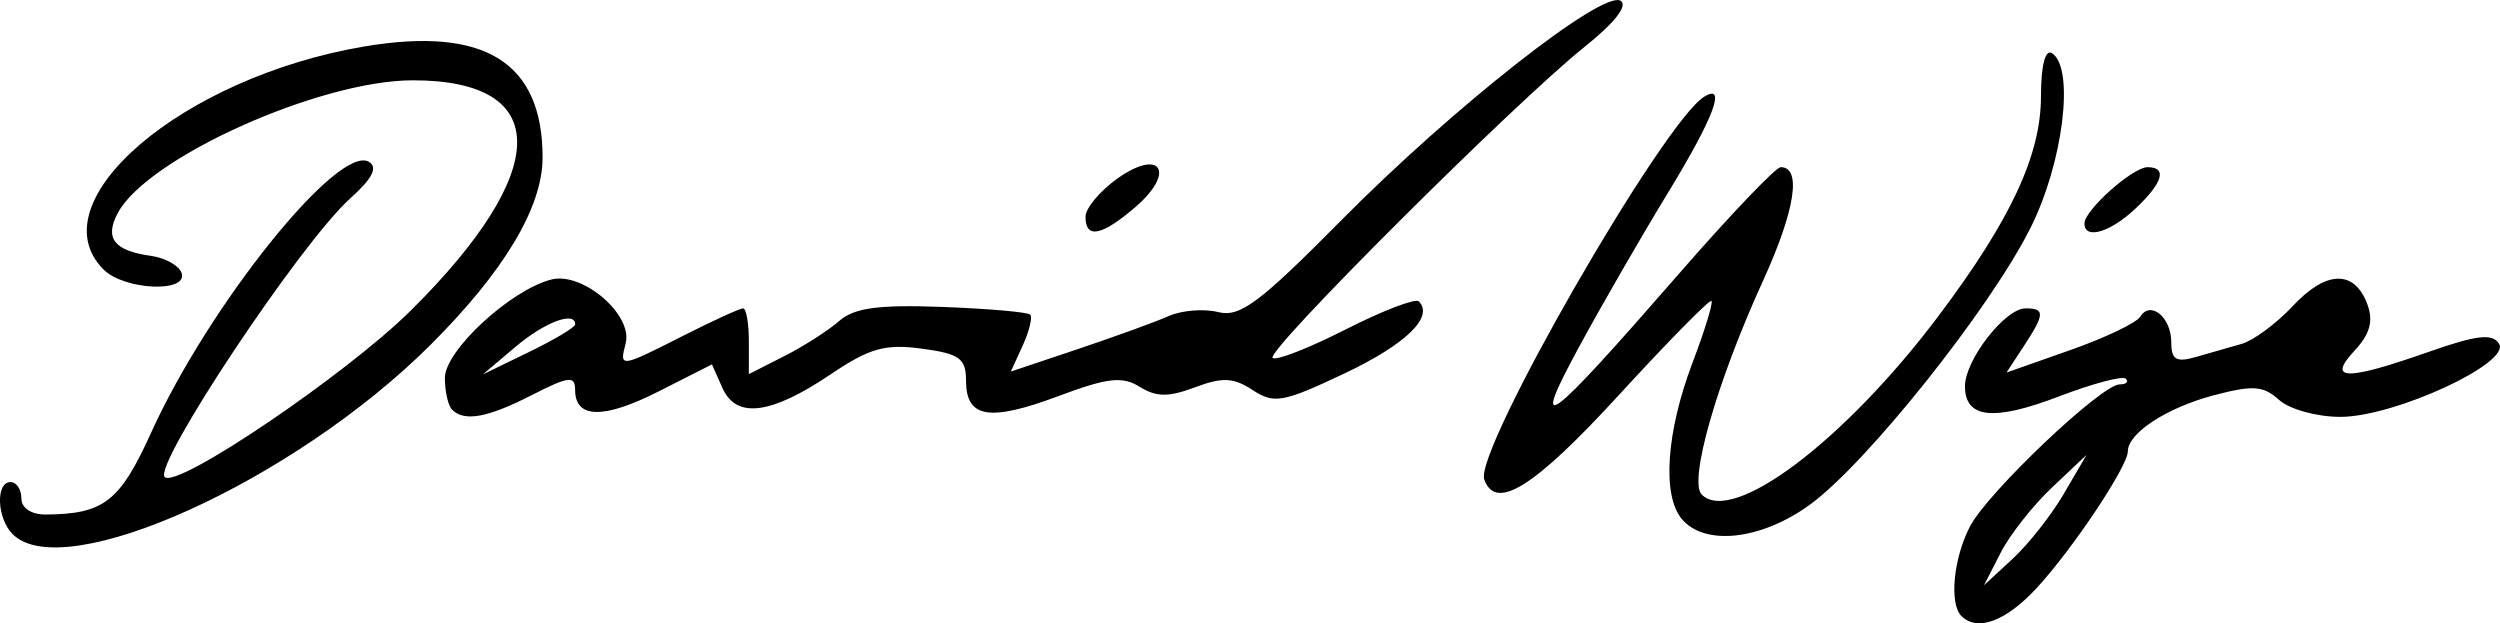 <?xml version="1.0" encoding="UTF-8"?>
<svg width="60.917mm" height="15.187mm" version="1.1" viewBox="0 0 60.917 15.187" xmlns="http://www.w3.org/2000/svg"><g transform="translate(-26.89 -168.43)"><path d="m74.683 183.44c-0.3-0.3-0.195-1.401 0.207-2.179 0.43-0.831 3.205-3.465 3.65-3.465 0.158 0 0.225-0.062 0.149-0.138-0.076-0.076-0.805 0.117-1.621 0.429-1.606 0.615-2.298 0.54-2.298-0.247 0-0.638 0.978-1.896 1.474-1.896 0.481 0 0.474 0.136-0.042 0.923l-0.419 0.64 1.544-0.543c0.849-0.298 1.62-0.665 1.713-0.816 0.251-0.405 0.757 0.011 0.757 0.622 0 0.425 0.119 0.497 0.595 0.36 0.327-0.094 0.831-0.238 1.119-0.32 0.288-0.082 0.851-0.498 1.25-0.926 0.813-0.871 1.502-0.885 1.815-0.037 0.15 0.406 0.062 0.724-0.311 1.125-0.684 0.734-0.216 0.742 1.808 0.031 1.164-0.409 1.547-0.454 1.71-0.198 0.299 0.47-2.545 1.782-3.864 1.783-0.571 4.5e-4 -1.243-0.185-1.495-0.413-0.386-0.349-0.639-0.366-1.608-0.108-1.139 0.303-2.077 0.919-2.077 1.362 0 0.364-1.348 2.385-2.219 3.327-0.754 0.815-1.448 1.073-1.838 0.683zm2.497-2.981 0.552-0.944-0.842 0.794c-0.463 0.437-1.026 1.151-1.249 1.587l-0.407 0.794 0.698-0.644c0.384-0.354 0.946-1.068 1.249-1.587zm-49.981 0.988c-0.384-0.384-0.421-1.27-0.053-1.27 0.146 0 0.265 0.179 0.265 0.397 0 0.236 0.241 0.395 0.595 0.393 1.411-9e-3 1.804-0.313 2.562-1.985 1.421-3.134 4.579-7.061 5.314-6.607 0.22 0.136 0.08 0.408-0.458 0.89-1.198 1.072-4.811 6.498-4.52 6.789 0.296 0.296 4.429-2.502 6.002-4.063 3.43-3.404 3.448-5.604 0.045-5.604-2.273 0-6.47 1.887-7.19 3.232-0.329 0.615-0.093 0.921 0.804 1.045 0.352 0.049 0.69 0.237 0.75 0.419 0.161 0.488-1.397 0.419-1.901-0.085-1.645-1.645 1.911-4.687 6.356-5.436 2.931-0.494 4.341 0.385 4.341 2.705 0 1.215-0.94 2.784-2.747 4.582-3.325 3.309-8.922 5.841-10.164 4.598zm40.67-0.371c-0.484-0.584-0.377-2.124 0.265-3.815 0.296-0.78 0.503-1.454 0.459-1.498-0.044-0.044-1.062 0.991-2.262 2.299-2.059 2.246-2.998 2.833-3.275 2.049-0.246-0.696 4.357-8.704 5.358-9.323 0.558-0.345 0.235 0.512-0.882 2.341-0.634 1.038-1.605 2.721-2.158 3.74-1.227 2.261-0.832 1.972 2.442-1.786 1.236-1.419 2.345-2.58 2.465-2.58 0.516 0 0.351 1.055-0.436 2.778-1.122 2.457-1.814 4.875-1.489 5.2 0.75 0.75 3.486-1.314 5.772-4.356 1.759-2.34 2.494-3.917 2.494-5.349 0-0.743 0.103-1.151 0.265-1.052 0.562 0.348 0.28 2.662-0.519 4.257-0.99 1.975-3.997 5.747-5.383 6.751-1.186 0.859-2.562 1.01-3.117 0.341zm-29.963-2.663c-0.097-0.097-0.176-0.446-0.176-0.774 0-0.666 1.599-2.144 2.594-2.398 0.764-0.195 1.993 0.861 1.811 1.557-0.156 0.598-0.14 0.596 1.415-0.193 0.718-0.364 1.369-0.661 1.446-0.661 0.078 0 0.141 0.36 0.141 0.801v0.801l0.86-0.436c0.473-0.24 1.075-0.625 1.339-0.856 0.368-0.323 0.951-0.403 2.512-0.345 1.118 0.042 2.083 0.126 2.144 0.187 0.061 0.061-0.02 0.398-0.18 0.749l-0.291 0.639 1.637-0.549c0.9-0.302 1.896-0.664 2.212-0.804 0.316-0.14 0.858-0.183 1.204-0.096 0.53 0.133 1.002-0.219 2.997-2.235 2.73-2.758 6.371-5.62 6.808-5.351 0.186 0.115-0.146 0.539-0.88 1.125-1.682 1.342-7.768 7.409-7.6 7.577 0.077 0.077 0.877-0.234 1.778-0.692 0.901-0.458 1.704-0.766 1.784-0.685 0.378 0.378-0.316 1.049-1.821 1.761-1.486 0.703-1.704 0.742-2.226 0.4-0.467-0.306-0.737-0.319-1.406-0.067-0.642 0.242-0.943 0.24-1.345-0.011-0.424-0.265-0.784-0.224-1.991 0.228-1.677 0.627-2.243 0.532-2.243-0.379 0-0.543-0.157-0.656-1.078-0.78-0.894-0.12-1.273-0.013-2.218 0.624-1.46 0.985-2.303 1.092-2.64 0.333l-0.255-0.573-1.297 0.657c-1.345 0.681-2.037 0.669-2.037-0.037 0-0.35-0.154-0.332-1.048 0.124-1.089 0.556-1.65 0.659-1.951 0.358zm2.999-2.078c0-0.335-0.742-0.056-1.455 0.547l-0.794 0.671 1.125-0.546c0.618-0.3 1.125-0.603 1.125-0.673zm12.435-2.622c0-0.208 0.349-0.627 0.775-0.931 1.057-0.753 1.435-0.162 0.443 0.692-0.822 0.707-1.218 0.785-1.218 0.239zm24.342 0.16c0-0.323 1.175-1.369 1.538-1.369 0.486 0 0.373 0.381-0.299 1.012-0.618 0.581-1.24 0.76-1.24 0.357z" stroke-width=".265"/></g></svg>
